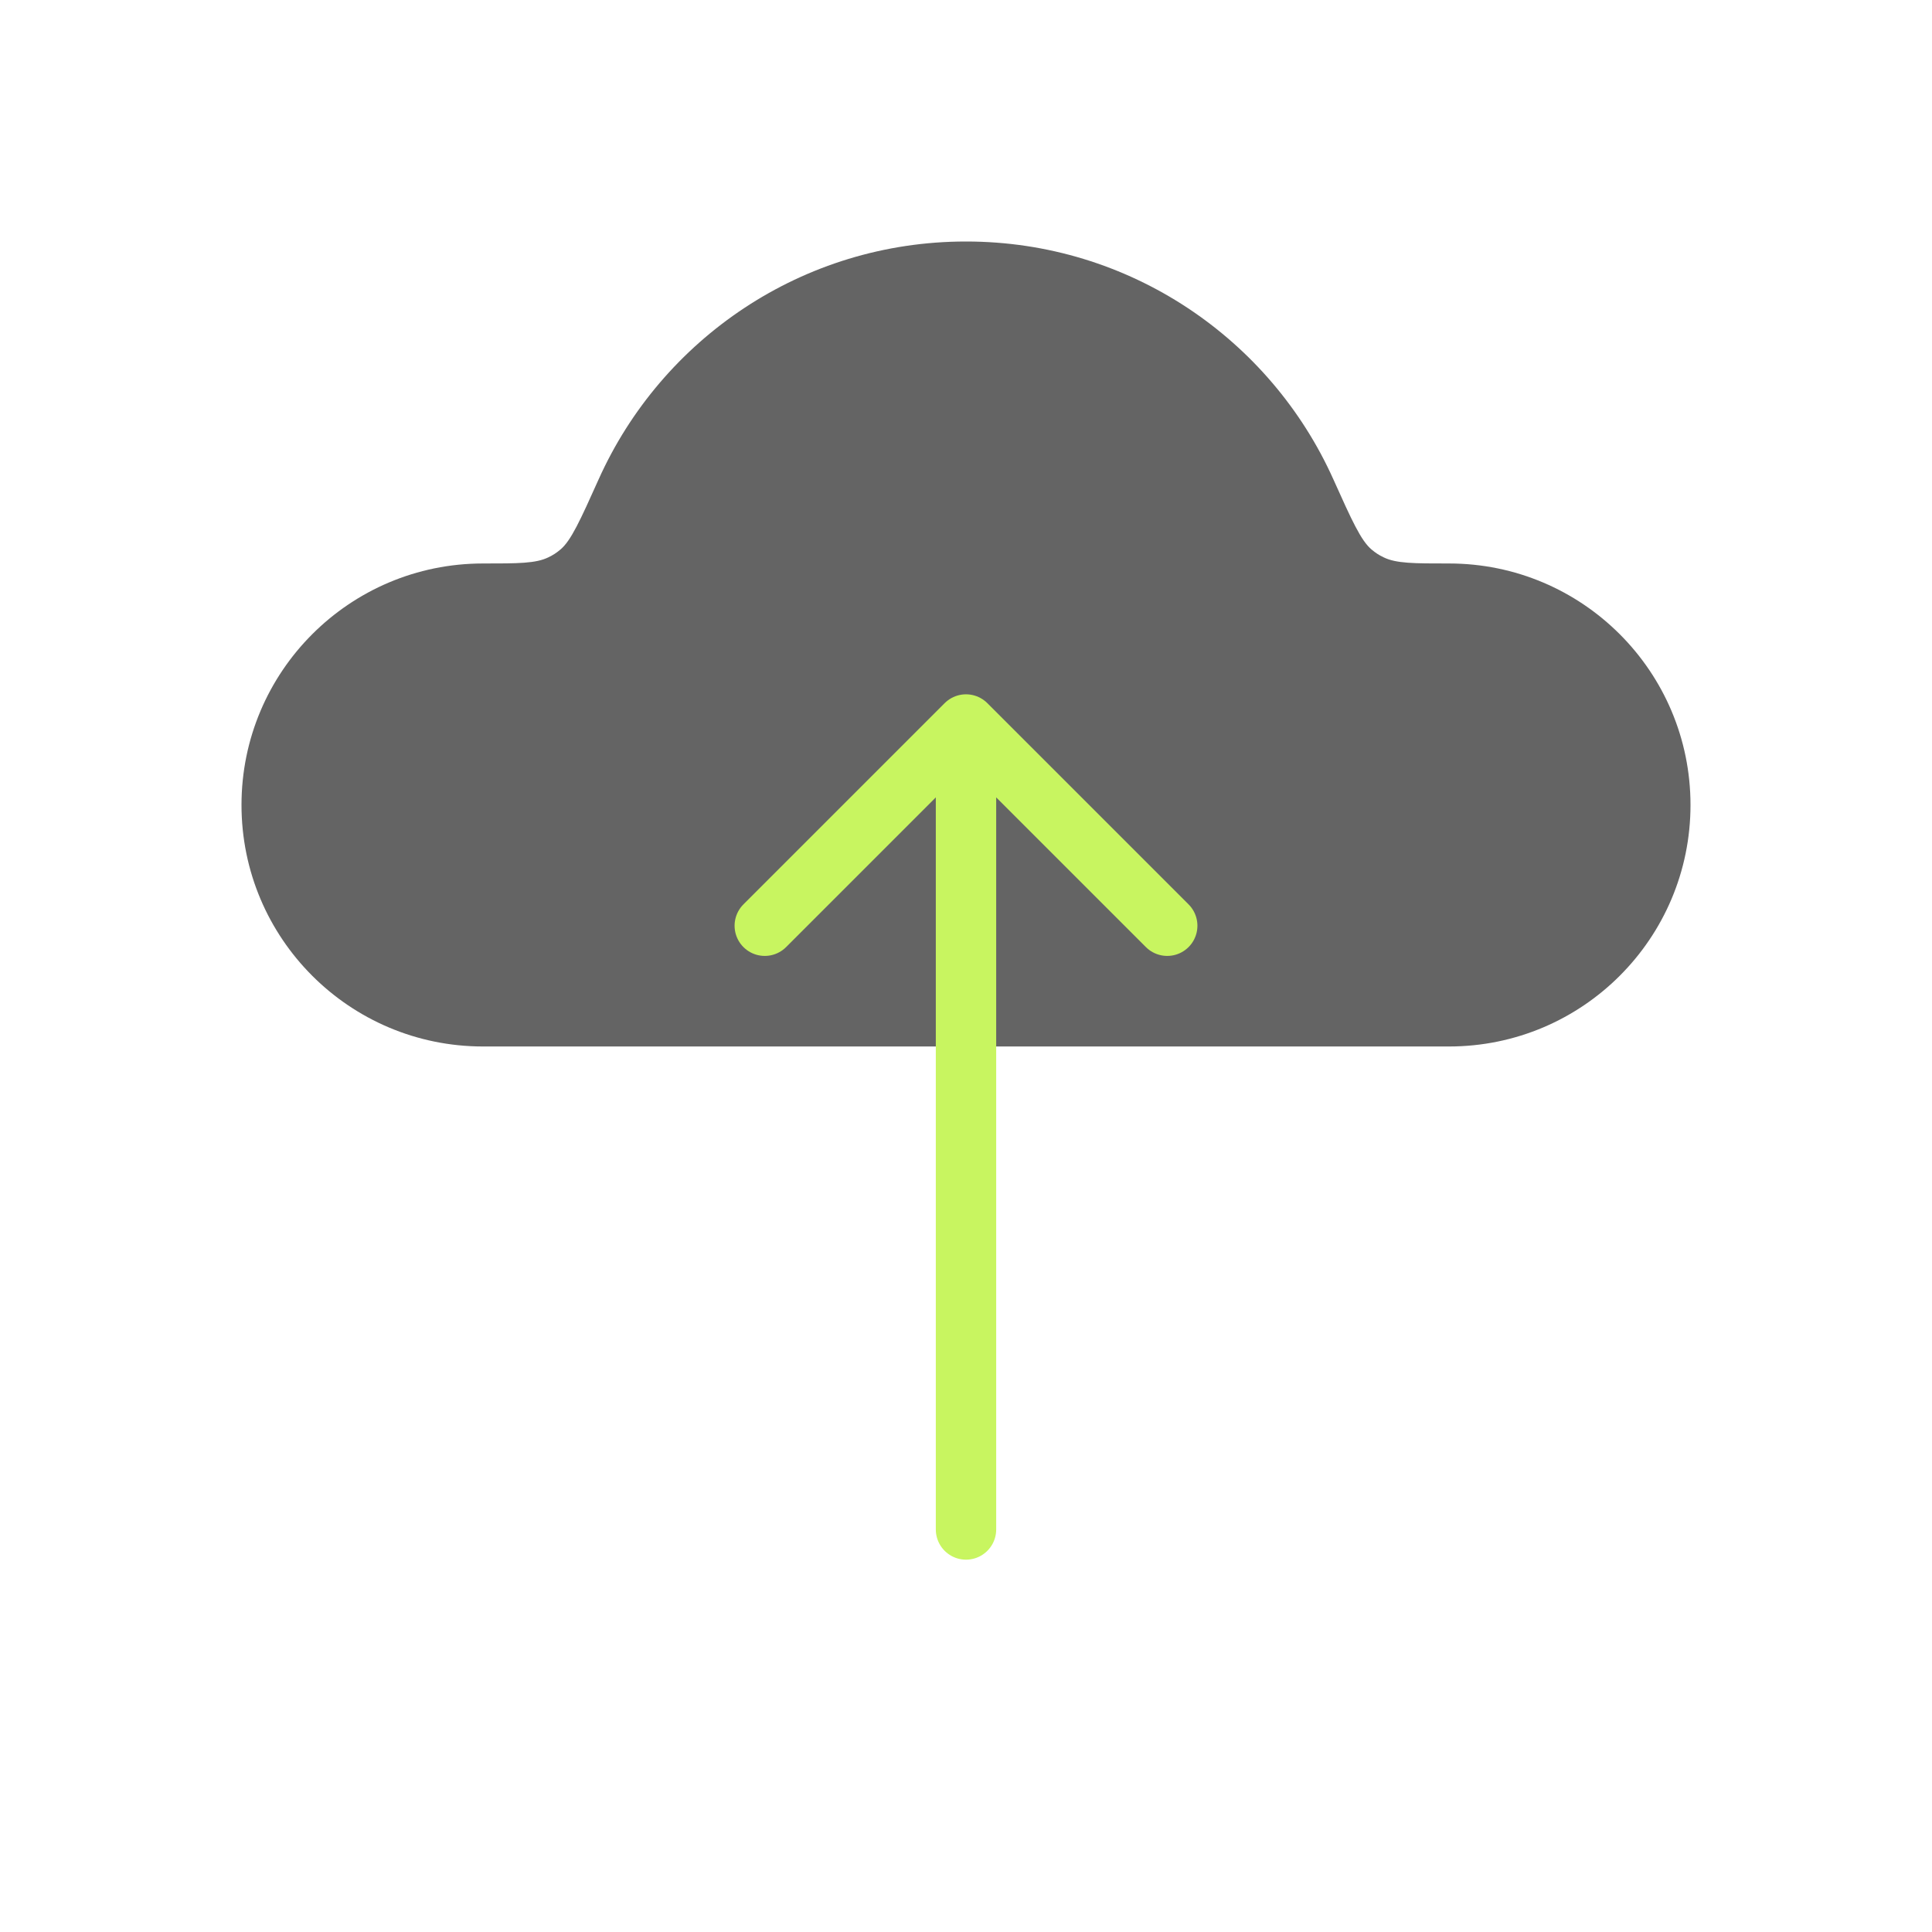 <svg width="32" height="32" viewBox="0 0 32 32" fill="none" xmlns="http://www.w3.org/2000/svg">
  <path fill-rule="evenodd" clip-rule="evenodd" d="M8 17.333H16H24C26.209 17.333 28 15.543 28 13.333C28 11.124 26.209 9.333 24 9.333C23.417 9.333 23.126 9.333 22.917 9.231C22.833 9.19 22.792 9.163 22.719 9.103C22.541 8.955 22.389 8.616 22.085 7.94C21.043 5.617 18.71 4 16 4C13.29 4 10.957 5.617 9.915 7.94C9.611 8.616 9.459 8.955 9.281 9.103C9.208 9.163 9.167 9.19 9.083 9.231C8.874 9.333 8.583 9.333 8 9.333C5.791 9.333 4 11.124 4 13.333C4 15.543 5.791 17.333 8 17.333Z" fill="#646464"/>
  <path d="M12.667 15.333L16 12M16 12L19.333 15.333M16 12L16 25.333" stroke="#C8F560" stroke-linecap="round"/>
</svg>